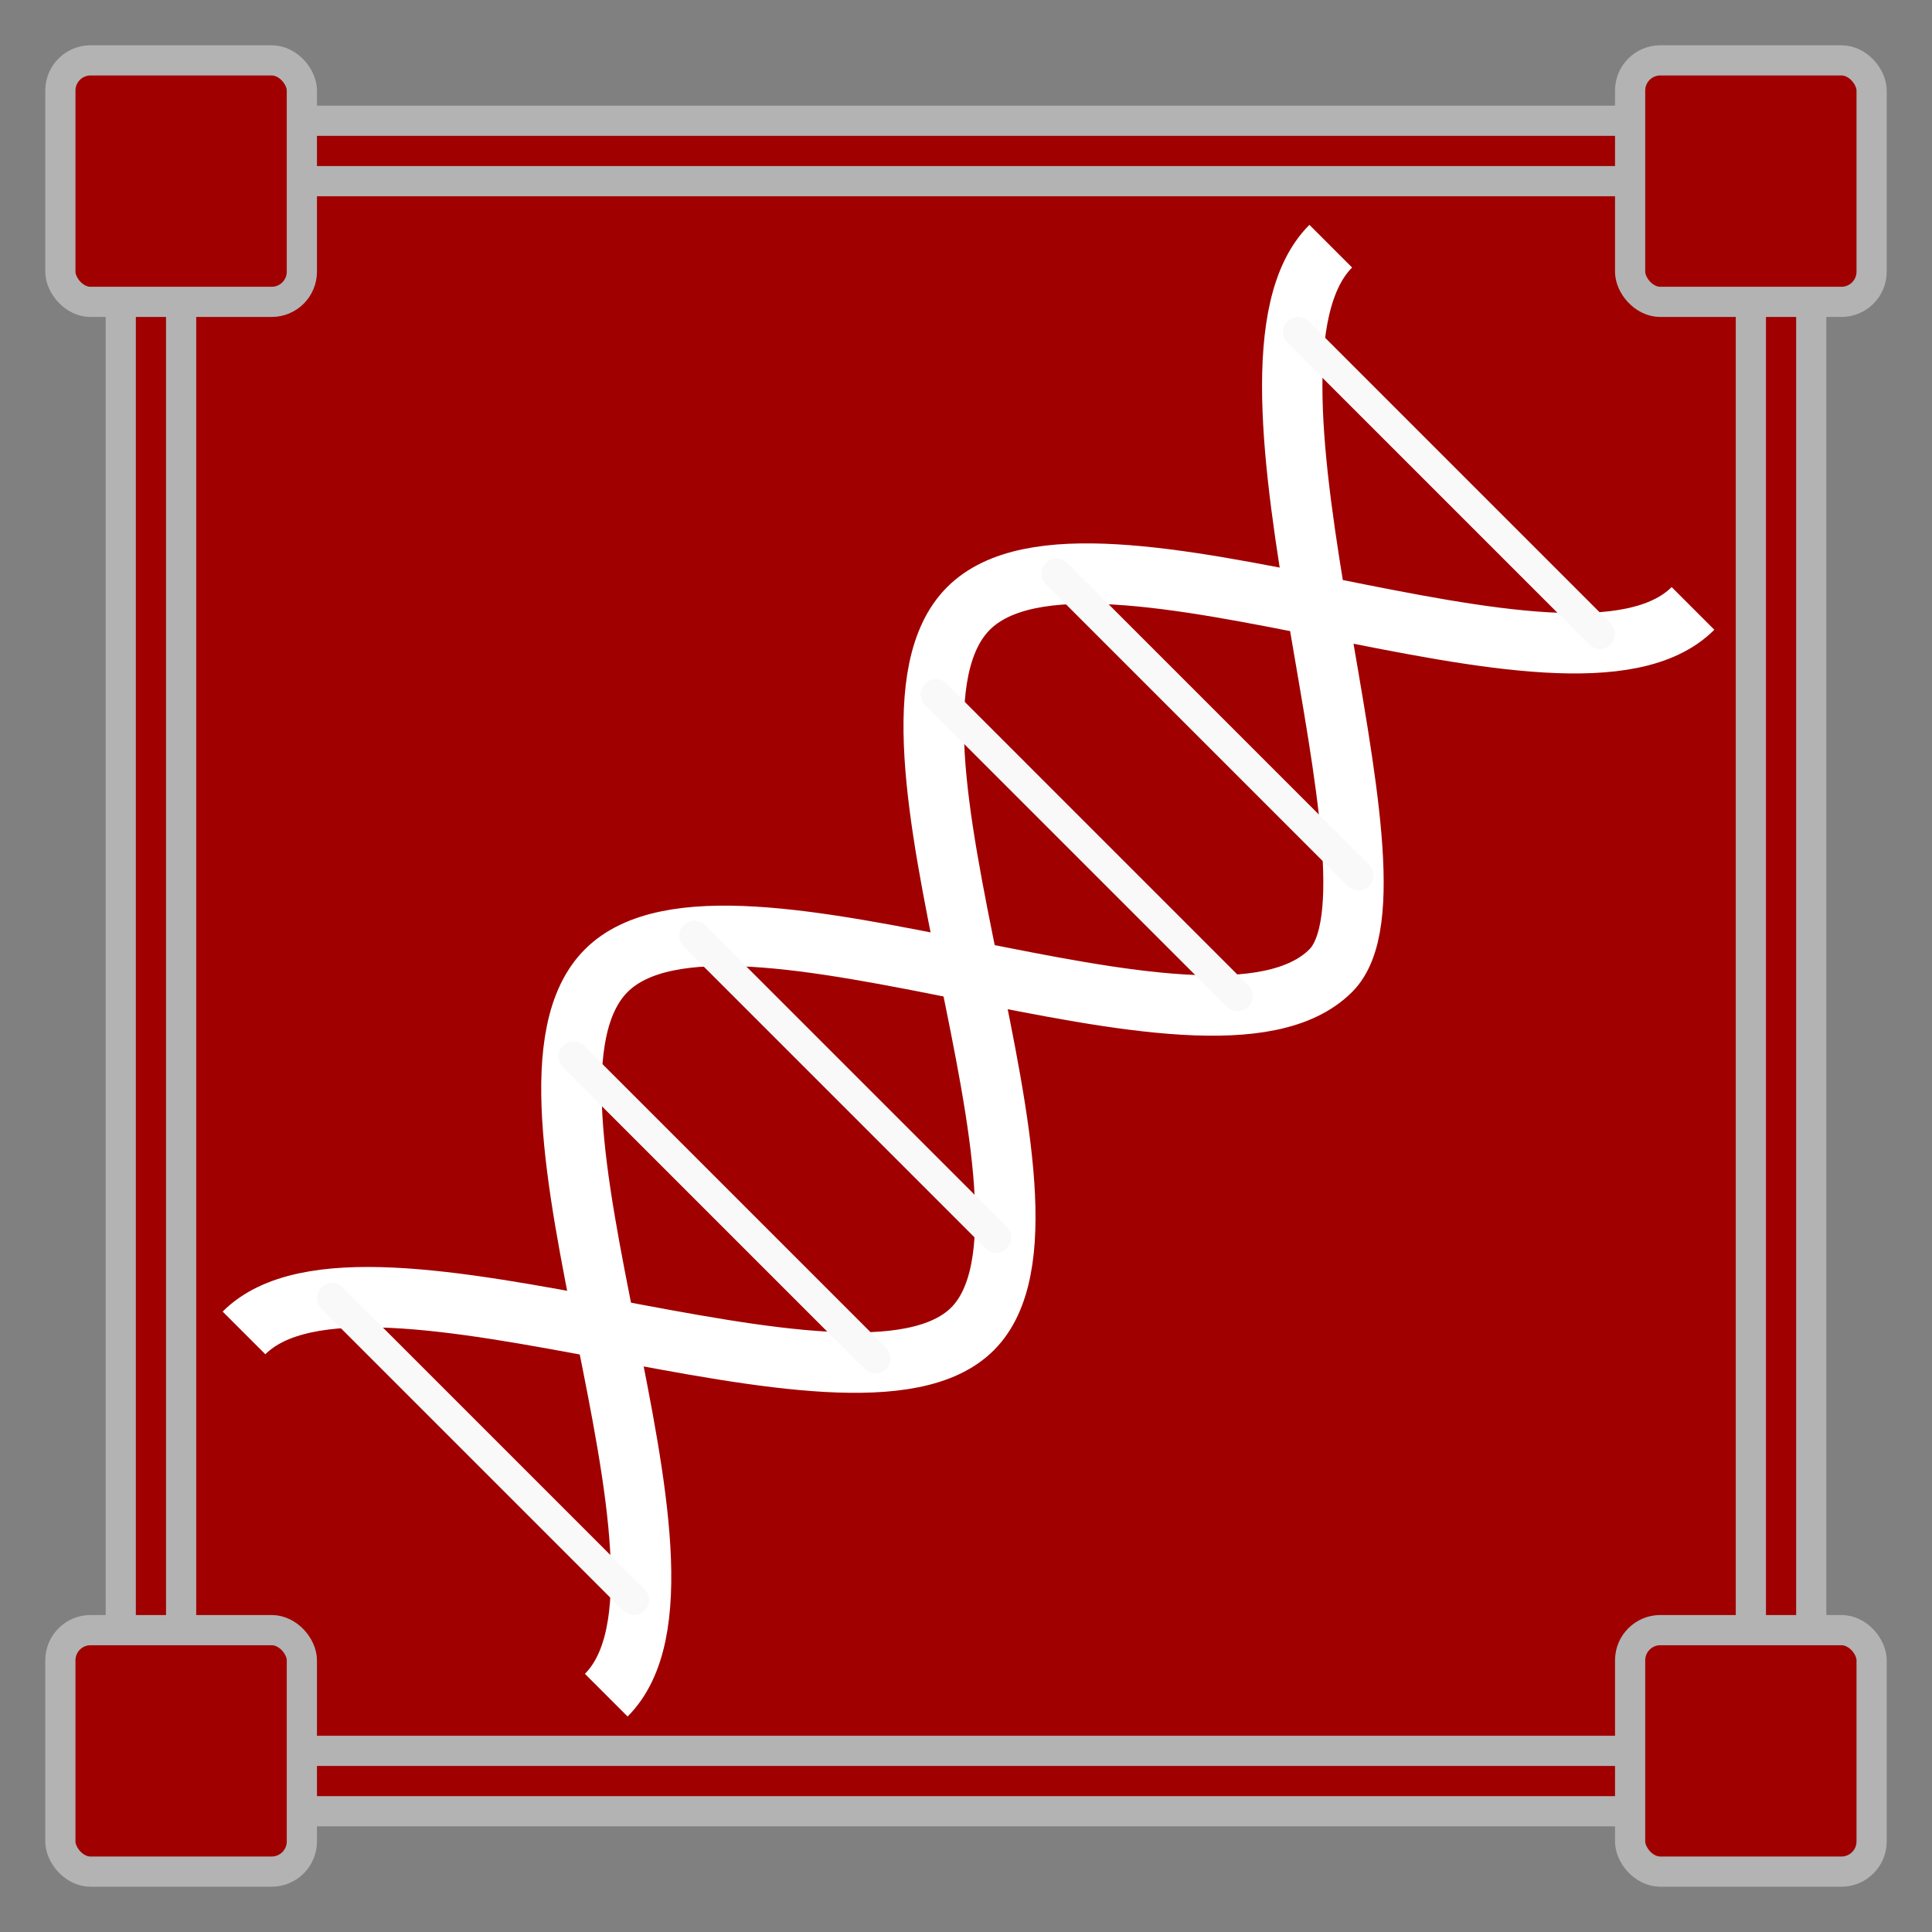 <?xml version="1.0" encoding="UTF-8" standalone="no"?>
<svg
   width="512"
   height="512"
   viewBox="0 0 135.467 135.467"
   version="1.1"
   id="svg8"
   sodipodi:docname="illegal_biochemicals.svg"
   inkscape:version="1.1.2 (0a00cf5339, 2022-02-04)"
   xmlns:inkscape="http://www.inkscape.org/namespaces/inkscape"
   xmlns:sodipodi="http://sodipodi.sourceforge.net/DTD/sodipodi-0.dtd"
   xmlns="http://www.w3.org/2000/svg"
   xmlns:svg="http://www.w3.org/2000/svg"
   xmlns:rdf="http://www.w3.org/1999/02/22-rdf-syntax-ns#"
   xmlns:cc="http://creativecommons.org/ns#"
   xmlns:dc="http://purl.org/dc/elements/1.1/">
  <rect x="0" y="0" width="135.467" height="135.467" fill="#808080" stroke="none"/>
  <defs
     id="defs2">
    <marker
       style="overflow:visible;"
       id="Arrow1Mend"
       refX="0.0"
       refY="0.0"
       orient="auto"
       inkscape:stockid="Arrow1Mend"
       inkscape:isstock="true">
      <path
         transform="scale(0.4) rotate(180) translate(10,0)"
         style="fill-rule:evenodd;stroke:#ffffff;stroke-width:1pt;stroke-opacity:1;fill:#ffffff;fill-opacity:1"
         d="M 0.0,0.0 L 5.0,-5.0 L -12.5,0.0 L 5.0,5.0 L 0.0,0.0 z "
         id="path868" />
    </marker>
    <marker
       style="overflow:visible;"
       id="marker1227"
       refX="0.0"
       refY="0.0"
       orient="auto"
       inkscape:stockid="Arrow1Lend"
       inkscape:isstock="true">
      <path
         transform="scale(0.8) rotate(180) translate(12.5,0)"
         style="fill-rule:evenodd;stroke:#ffffff;stroke-width:1pt;stroke-opacity:1;fill:#ffffff;fill-opacity:1"
         d="M 0.0,0.0 L 5.0,-5.0 L -12.5,0.0 L 5.0,5.0 L 0.0,0.0 z "
         id="path1225" />
    </marker>
    <marker
       style="overflow:visible;"
       id="Arrow1Lend"
       refX="0.0"
       refY="0.0"
       orient="auto"
       inkscape:stockid="Arrow1Lend"
       inkscape:isstock="true">
      <path
         transform="scale(0.8) rotate(180) translate(12.5,0)"
         style="fill-rule:evenodd;stroke:#ffffff;stroke-width:1pt;stroke-opacity:1;fill:#ffffff;fill-opacity:1"
         d="M 0.0,0.0 L 5.0,-5.0 L -12.5,0.0 L 5.0,5.0 L 0.0,0.0 z "
         id="path862" />
    </marker>
  </defs>
  <sodipodi:namedview
     id="base"
     pagecolor="#ffffff"
     bordercolor="#666666"
     borderopacity="1.0"
     inkscape:pageopacity="0"
     inkscape:pageshadow="2"
     inkscape:zoom="0.98994949"
     inkscape:cx="380.32243"
     inkscape:cy="175.76654"
     inkscape:document-units="mm"
     inkscape:current-layer="layer2"
     inkscape:document-rotation="0"
     showgrid="true"
     inkscape:window-width="2560"
     inkscape:window-height="1349"
     inkscape:window-x="1200"
     inkscape:window-y="240"
     inkscape:window-maximized="1"
     inkscape:snap-grids="true"
     units="px"
     inkscape:pagecheckerboard="false"
     inkscape:snap-intersection-paths="true"
     inkscape:snap-smooth-nodes="true"
     inkscape:snap-object-midpoints="true">
    <inkscape:grid
       type="xygrid"
       id="grid876"
       empcolor="#000000"
       empopacity="0.396"
       color="#757575"
       opacity="0.286"
       empspacing="4"
       units="px"
       spacingx="2.117"
       spacingy="2.117" />
  </sodipodi:namedview>
  <g
     inkscape:groupmode="layer"
     id="layer2"
     inkscape:label="Background">
    <rect
       style="opacity:0.997;fill:#a00000;fill-opacity:1;stroke:#b3b3b3;stroke-width:2.117;stroke-miterlimit:4;stroke-dasharray:none;stroke-opacity:1;stop-color:#000000"
       id="rect957"
       width="118.533"
       height="118.533"
       x="8.467"
       y="8.467"
       rx="8.467"
       ry="8.467" />
    <rect
       style="opacity:0.997;fill:#a00000;fill-opacity:1;stroke:#b3b3b3;stroke-width:2.117;stroke-miterlimit:4;stroke-dasharray:none;stroke-opacity:1;stop-color:#000000"
       id="rect1598"
       width="110.067"
       height="110.067"
       x="12.7"
       y="12.7"
       rx="2.117"
       ry="2.117" />
    <rect
       style="opacity:0.997;fill:#a00000;fill-opacity:1;stroke:#b3b3b3;stroke-width:2.117;stroke-miterlimit:4;stroke-dasharray:none;stroke-opacity:1;stop-color:#000000"
       id="rect1295"
       width="16.933"
       height="16.933"
       x="4.233"
       y="4.233"
       rx="2.117"
       ry="2.117" />
    <rect
       style="opacity:0.997;fill:#a00000;fill-opacity:1;stroke:#b3b3b3;stroke-width:2.117;stroke-miterlimit:4;stroke-dasharray:none;stroke-opacity:1;stop-color:#000000"
       id="rect1295-0"
       width="16.933"
       height="16.933"
       x="114.3"
       y="4.233"
       rx="2.117"
       ry="2.117" />
    <rect
       style="opacity:0.997;fill:#a00000;fill-opacity:1;stroke:#b3b3b3;stroke-width:2.117;stroke-miterlimit:4;stroke-dasharray:none;stroke-opacity:1;stop-color:#000000"
       id="rect1295-6"
       width="16.933"
       height="16.933"
       x="4.233"
       y="114.3"
       rx="2.117"
       ry="2.117" />
    <rect
       style="opacity:0.997;fill:#a00000;fill-opacity:1;stroke:#b3b3b3;stroke-width:2.117;stroke-miterlimit:4;stroke-dasharray:none;stroke-opacity:1;stop-color:#000000"
       id="rect1295-2"
       width="16.933"
       height="16.933"
       x="114.3"
       y="114.3"
       rx="2.117"
       ry="2.117" />
  </g>
  <g
     inkscape:label="Icon"
     inkscape:groupmode="layer"
     id="layer1">
    <path
       style="opacity:0.997;fill:none;stroke:#ffffff;stroke-width:4.233;stroke-opacity:1;stop-color:#000000;stroke-miterlimit:4;stroke-dasharray:none"
       d="m 17.109,93.461 c 8.467,-8.467 42.896,7.904 51.081,-0.281 8.185,-8.185 -8.748,-42.052 -0.281,-50.519 8.467,-8.467 42.333,8.467 50.8,0"
       id="path1372"
       sodipodi:nodetypes="czsc" />
    <path
       style="opacity:0.997;fill:none;stroke:#ffffff;stroke-width:4.233;stroke-opacity:1;stop-color:#000000;stroke-miterlimit:4;stroke-dasharray:none"
       d="m 93.309,17.261 c -8.467,8.467 6.249,44.551 3e-6,50.8 -8.467,8.467 -42.333,-8.467 -50.8,-3e-6 -8.467,8.467 8.467,42.333 10e-7,50.8"
       id="path1372-0"
       sodipodi:nodetypes="cszc" />
    <path
       style="opacity:0.997;fill:none;stroke:#f9f9f9;stroke-width:2.117;stroke-linecap:round;stroke-opacity:1;stop-color:#000000"
       d="M 65.617,48.683 86.783,69.85"
       id="path3635"
       sodipodi:nodetypes="cc" />
    <path
       style="opacity:0.997;fill:none;stroke:#f9f9f9;stroke-width:2.117;stroke-linecap:round;stroke-opacity:1;stop-color:#000000"
       d="M 74.083,40.217 95.25,61.383"
       id="path3635-0"
       sodipodi:nodetypes="cc" />
    <path
       style="opacity:0.997;fill:none;stroke:#f9f9f9;stroke-width:2.117;stroke-linecap:round;stroke-opacity:1;stop-color:#000000"
       d="M 91.017,23.283 112.183,44.45"
       id="path3635-0-9"
       sodipodi:nodetypes="cc" />
    <path
       style="opacity:0.997;fill:none;stroke:#f9f9f9;stroke-width:2.117;stroke-linecap:round;stroke-opacity:1;stop-color:#000000"
       d="M 40.217,74.083 61.383,95.25"
       id="path3635-6"
       sodipodi:nodetypes="cc" />
    <path
       style="opacity:0.997;fill:none;stroke:#f9f9f9;stroke-width:2.117;stroke-linecap:round;stroke-opacity:1;stop-color:#000000"
       d="M 48.683,65.617 69.85,86.783"
       id="path3635-2"
       sodipodi:nodetypes="cc" />
    <path
       style="opacity:0.997;fill:none;stroke:#f9f9f9;stroke-width:2.117;stroke-linecap:round;stroke-opacity:1;stop-color:#000000"
       d="M 23.283,91.017 44.45,112.183"
       id="path3639"
       sodipodi:nodetypes="cc" />
  </g>
</svg>
